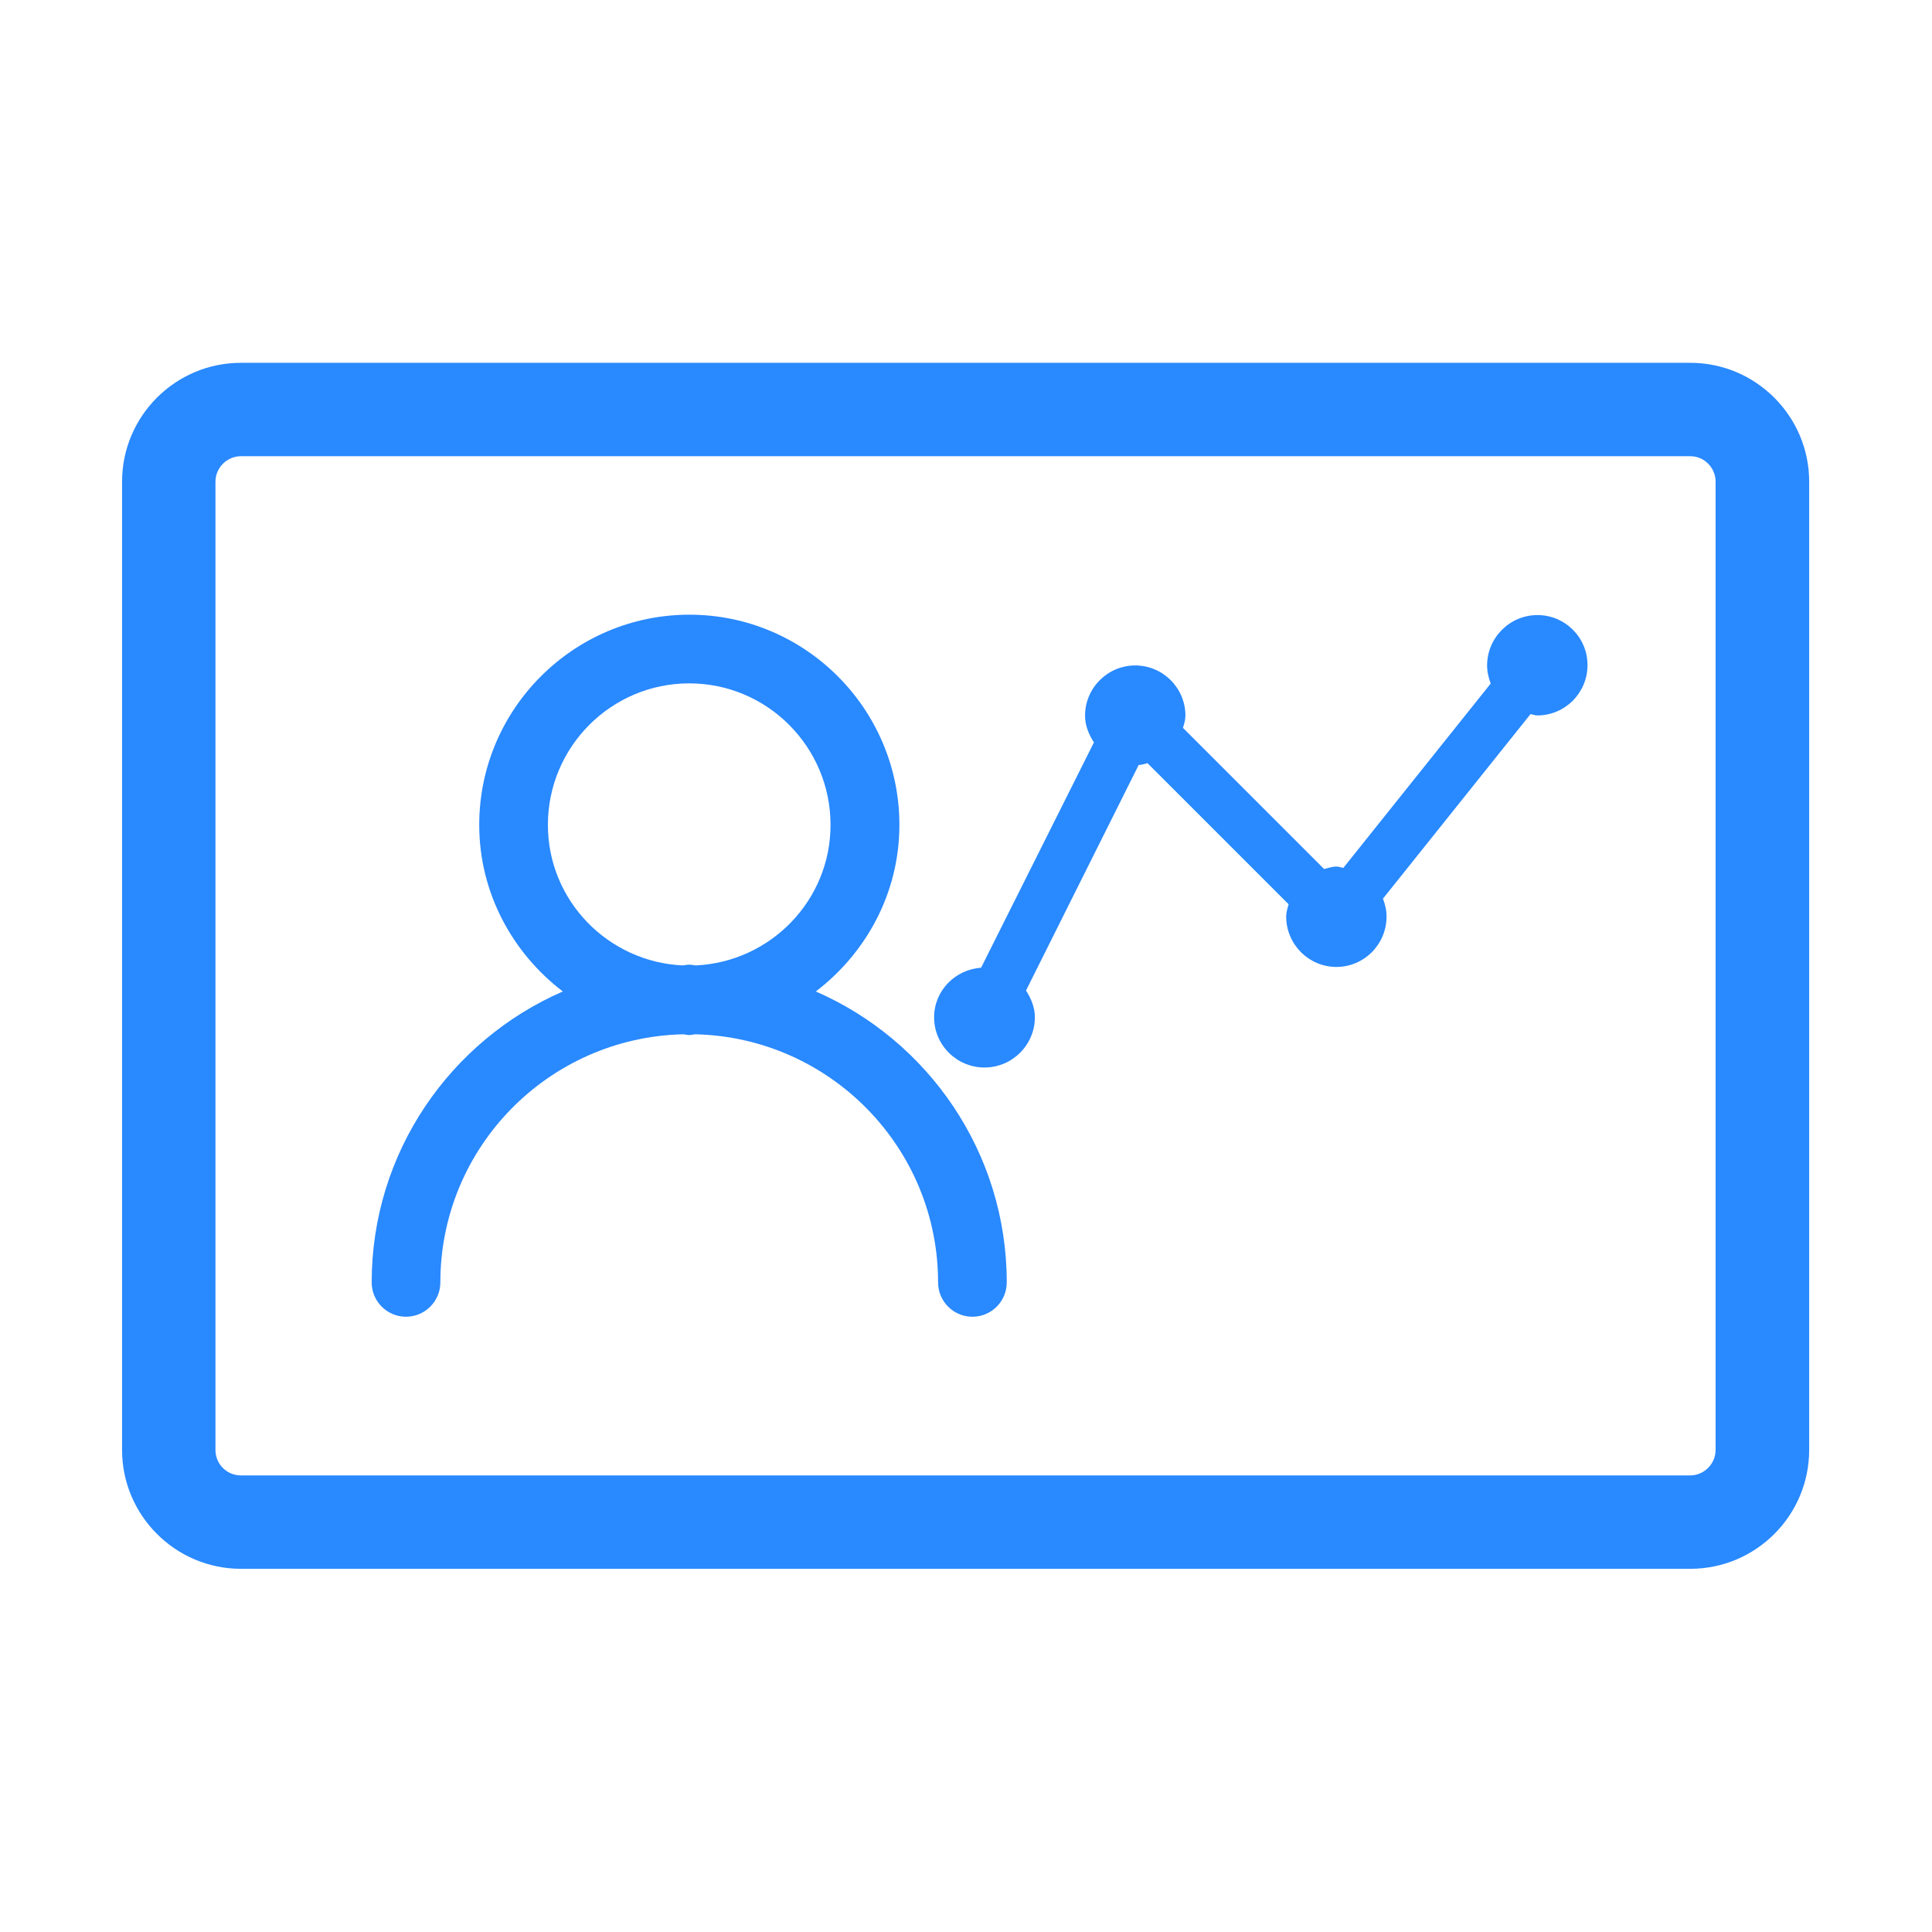 <svg t="1598432315750" class="icon" viewBox="0 0 1024 1024" version="1.1" xmlns="http://www.w3.org/2000/svg" p-id="12483" width="200" height="200"><path d="M895.9 192.3H127.7c-34.8 0-63 28.3-63 63v513.2c0 34.7 28.3 63 63 63h768.2c34.8 0 63-28.3 63-63V255.3c0-34.7-28.3-63-63-63z m13.4 63v513.2c0 7.4-6.1 13.5-13.5 13.5H127.7c-7.5 0-13.5-6-13.5-13.5V255.3c0-7.4 6.1-13.5 13.5-13.5h768.2c7.4 0 13.4 6.1 13.4 13.5z" fill="#2989FF" p-id="12484"></path><path d="M432.4 525.5c26.7-20.4 44.3-52.2 44.3-88.3 0-61.4-49.9-111.4-111.3-111.4S254 375.8 254 437.2c0 36 17.6 67.9 44.3 88.3C238.8 551.4 197 610.7 197 679.7c0 10 8.1 18.2 18.2 18.2 10 0 18.2-8.2 18.2-18.2 0-71.6 57.3-129.7 128.4-131.5 1.2 0 2.3 0.4 3.5 0.4 1.2 0 2.3-0.4 3.5-0.4 71.1 1.8 128.4 60 128.4 131.5 0 10 8.1 18.2 18.2 18.2s18.2-8.2 18.2-18.2c0-69-41.8-128.3-101.2-154.2m-142-88.3c0-41.4 33.6-75 74.9-75 41.3 0 74.9 33.6 74.9 75 0 40.1-31.8 72.6-71.4 74.5-1.2-0.1-2.3-0.4-3.5-0.4-1.2 0-2.3 0.3-3.5 0.4-39.6-1.9-71.4-34.4-71.4-74.5" fill="#2989FF" p-id="12485"></path><path d="M814.9 326c-14.7 0-26.7 12-26.7 26.7 0 3.4 0.8 6.6 1.9 9.6L712 460c-1.2-0.2-2.4-0.7-3.7-0.7-2.3 0-4.4 0.8-6.5 1.3L627 385.8c0.6-2.1 1.3-4.2 1.3-6.5 0-14.7-12-26.6-26.6-26.6-14.7 0-26.6 12-26.6 26.6 0 5.3 2 10 4.7 14.2L520 512.9c-13.8 1-24.9 12.2-24.9 26.3 0 14.7 12 26.6 26.7 26.6s26.7-12 26.7-26.6c0-5.3-2-10-4.7-14.2l59.7-119.5c1.6-0.1 3.1-0.6 4.7-1l74.8 74.8c-0.6 2.1-1.3 4.2-1.3 6.5 0 14.7 12 26.7 26.6 26.7 14.7 0 26.6-12 26.6-26.7 0-3.4-0.8-6.6-1.9-9.5l78.2-97.8c1.2 0.2 2.3 0.7 3.6 0.7 14.7 0 26.6-12 26.6-26.6 0.1-14.6-11.8-26.6-26.5-26.6z m0 0" fill="#2989FF" p-id="12486"></path></svg>
